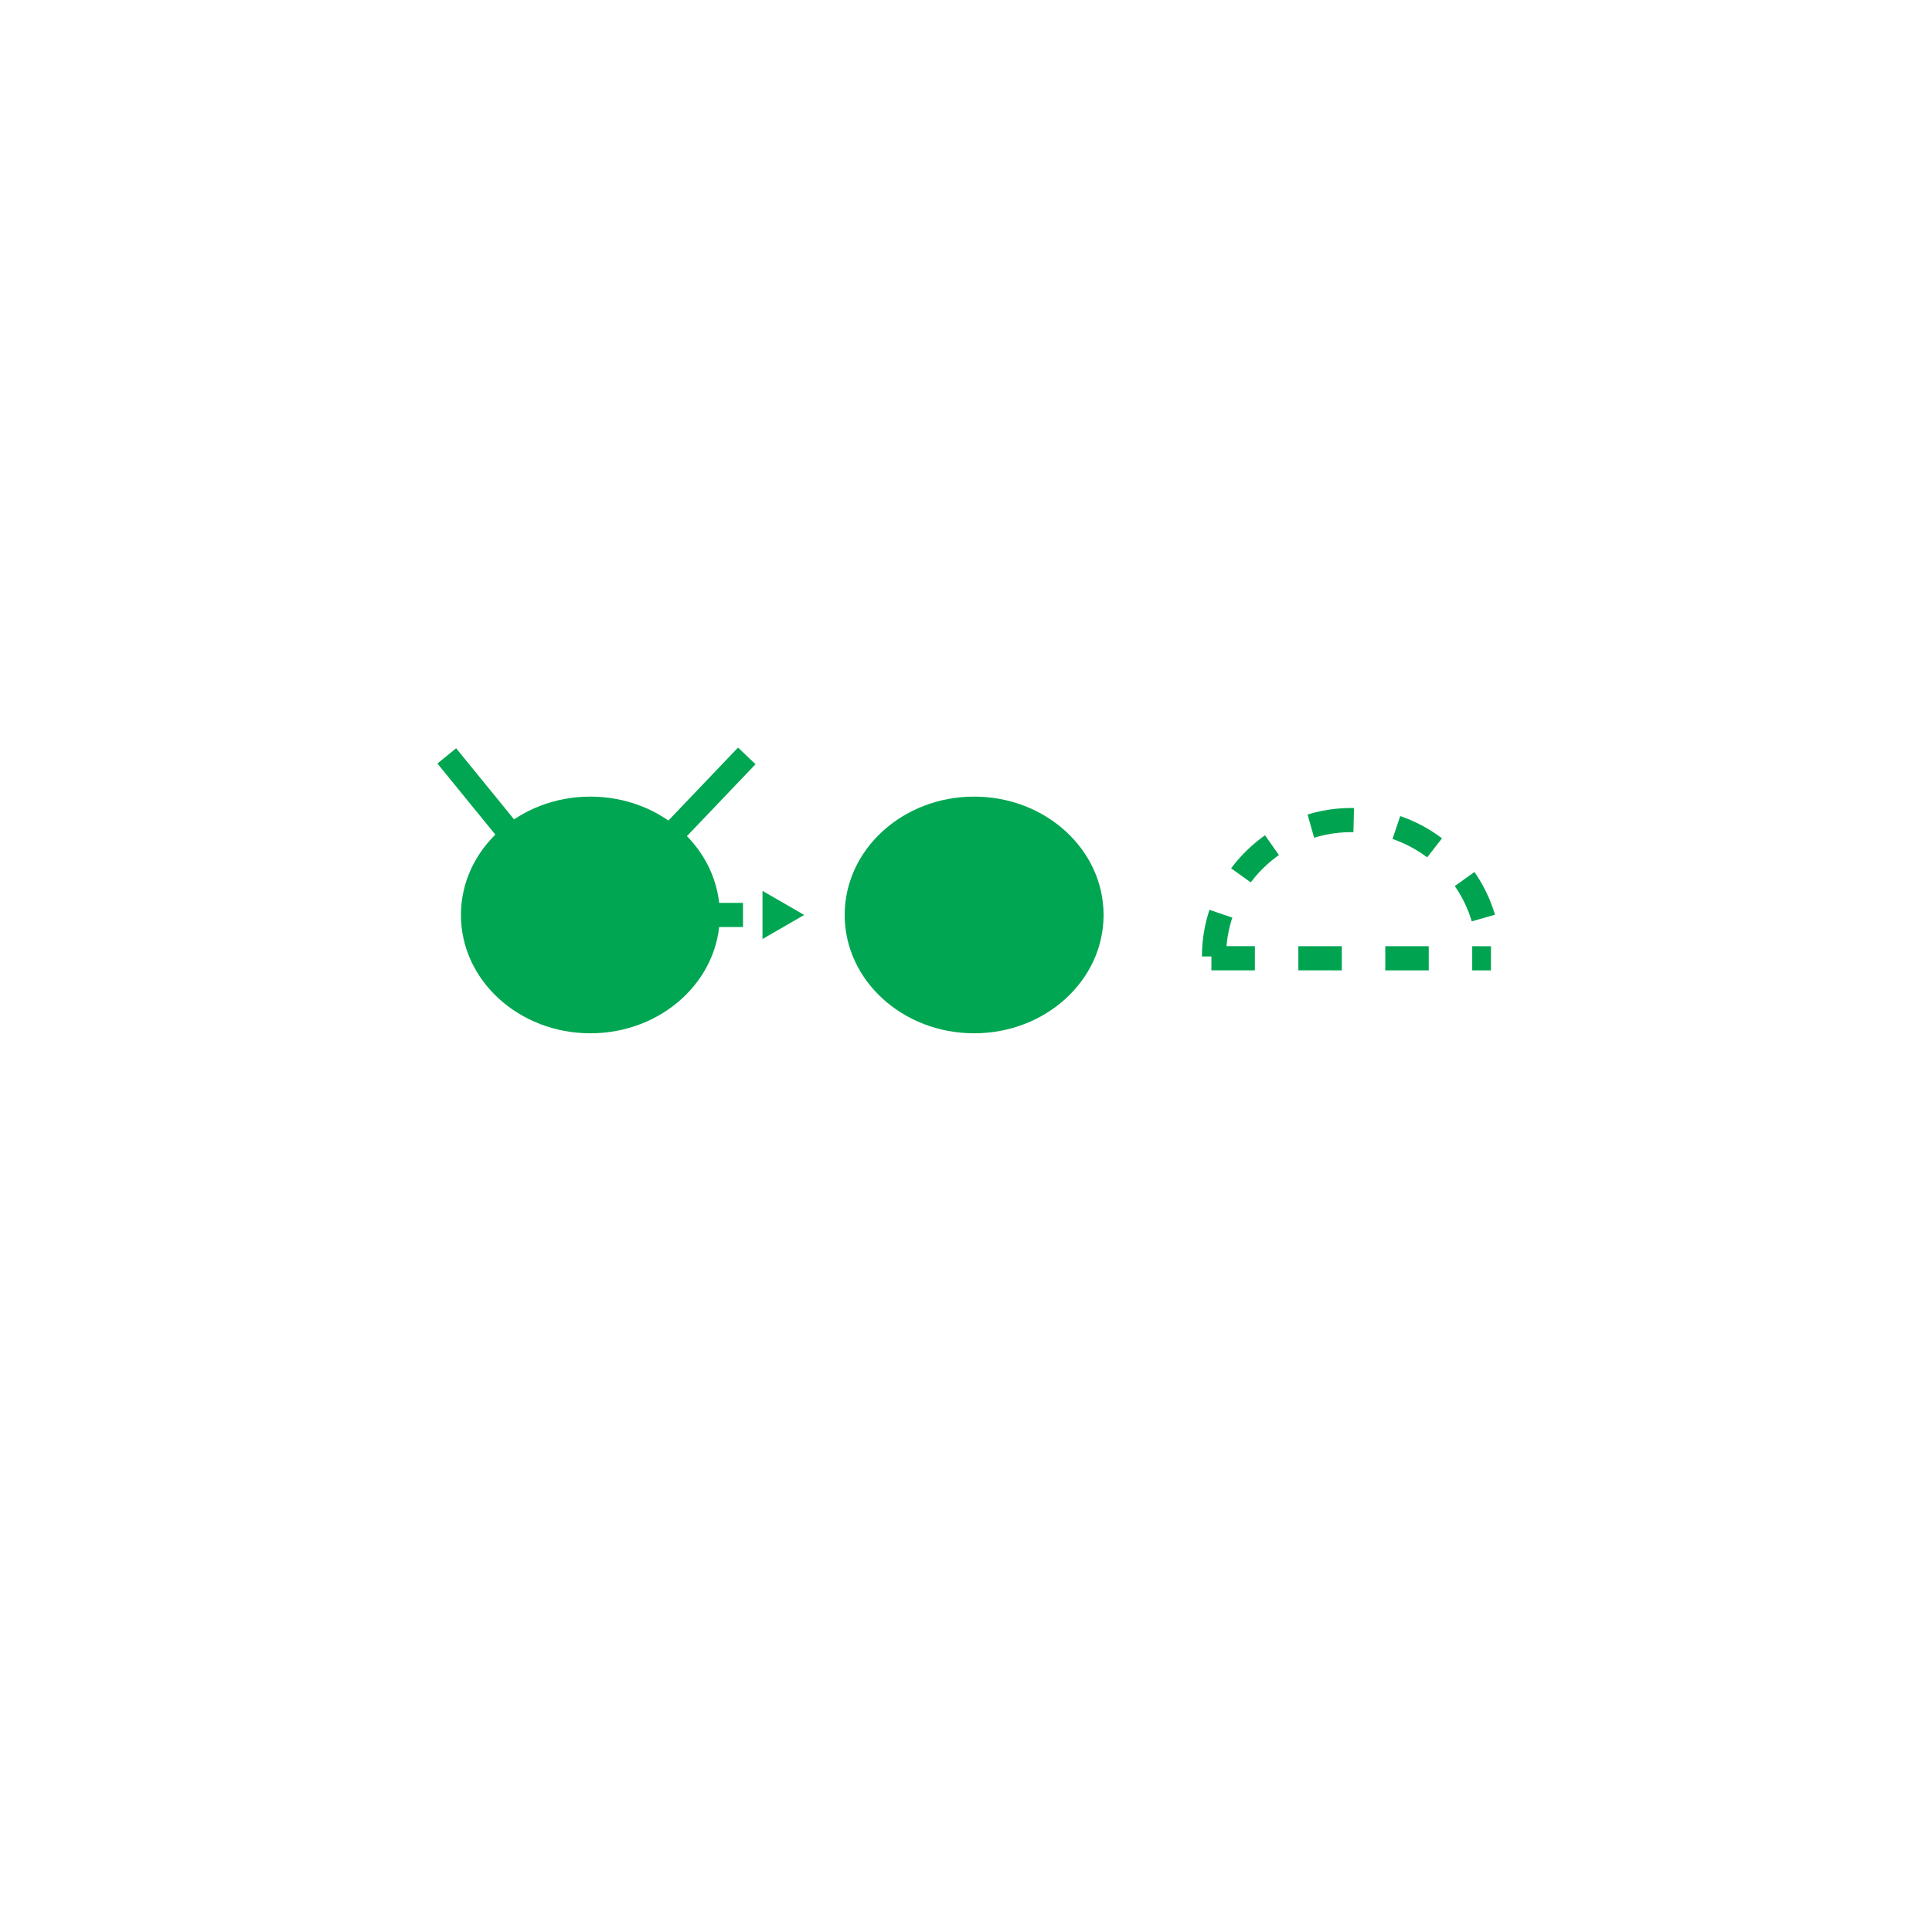 <?xml version="1.0" encoding="utf-8"?>
<!-- Generator: Adobe Illustrator 16.0.0, SVG Export Plug-In . SVG Version: 6.00 Build 0)  -->
<!DOCTYPE svg PUBLIC "-//W3C//DTD SVG 1.1//EN" "http://www.w3.org/Graphics/SVG/1.1/DTD/svg11.dtd">
<svg version="1.1" id="Version_1.0" xmlns="http://www.w3.org/2000/svg" xmlns:xlink="http://www.w3.org/1999/xlink" x="0px"
	 y="0px" width="400px" height="400px" viewBox="0 0 400 400" enable-background="new 0 0 400 400" xml:space="preserve">
<g id="mod1">
	<g>
		<path fill="none" stroke="#00A450" stroke-width="5" stroke-dasharray="9" d="M251.348,198.023
			c0-15.596,12.74-28.239,28.455-28.239c15.717,0,28.457,12.643,28.457,28.239"/>
		<line fill="none" stroke="#00A450" stroke-width="5" stroke-dasharray="9" x1="250.809" y1="198.395" x2="308.686" y2="198.41"/>
	</g>
	<g>
		<path fill="#00A651" d="M201.686,164.932c-14.806,0-26.803,10.968-26.803,24.5c0,13.531,11.998,24.5,26.803,24.5
			c14.801,0,26.799-10.969,26.799-24.5C228.482,175.9,216.484,164.932,201.686,164.932L201.686,164.932z"/>
	</g>
	<g>
		<line fill="none" stroke="#00A651" stroke-width="5" stroke-miterlimit="8" x1="107.167" y1="174.5" x2="92.5" y2="156.5"/>
		<line fill="none" stroke="#00A651" stroke-width="5" stroke-miterlimit="8" x1="138.583" y1="173.3" x2="154.612" y2="156.5"/>
		<path fill="#00A651" d="M122.231,164.932c-14.803,0-26.8,10.968-26.8,24.5c0,13.531,11.998,24.5,26.8,24.5
			c14.802,0,26.802-10.969,26.802-24.5C149.033,175.9,137.034,164.932,122.231,164.932L122.231,164.932z"/>
		<g>
			<g>
				
					<line fill="none" stroke="#00A651" stroke-width="5" stroke-miterlimit="8" stroke-dasharray="10,10" x1="123.833" y1="189.432" x2="159.324" y2="189.432"/>
				<g>
					<polygon fill="#00A651" points="157.865,194.418 166.5,189.432 157.865,184.445 					"/>
				</g>
			</g>
		</g>
	</g>
</g>
</svg>
